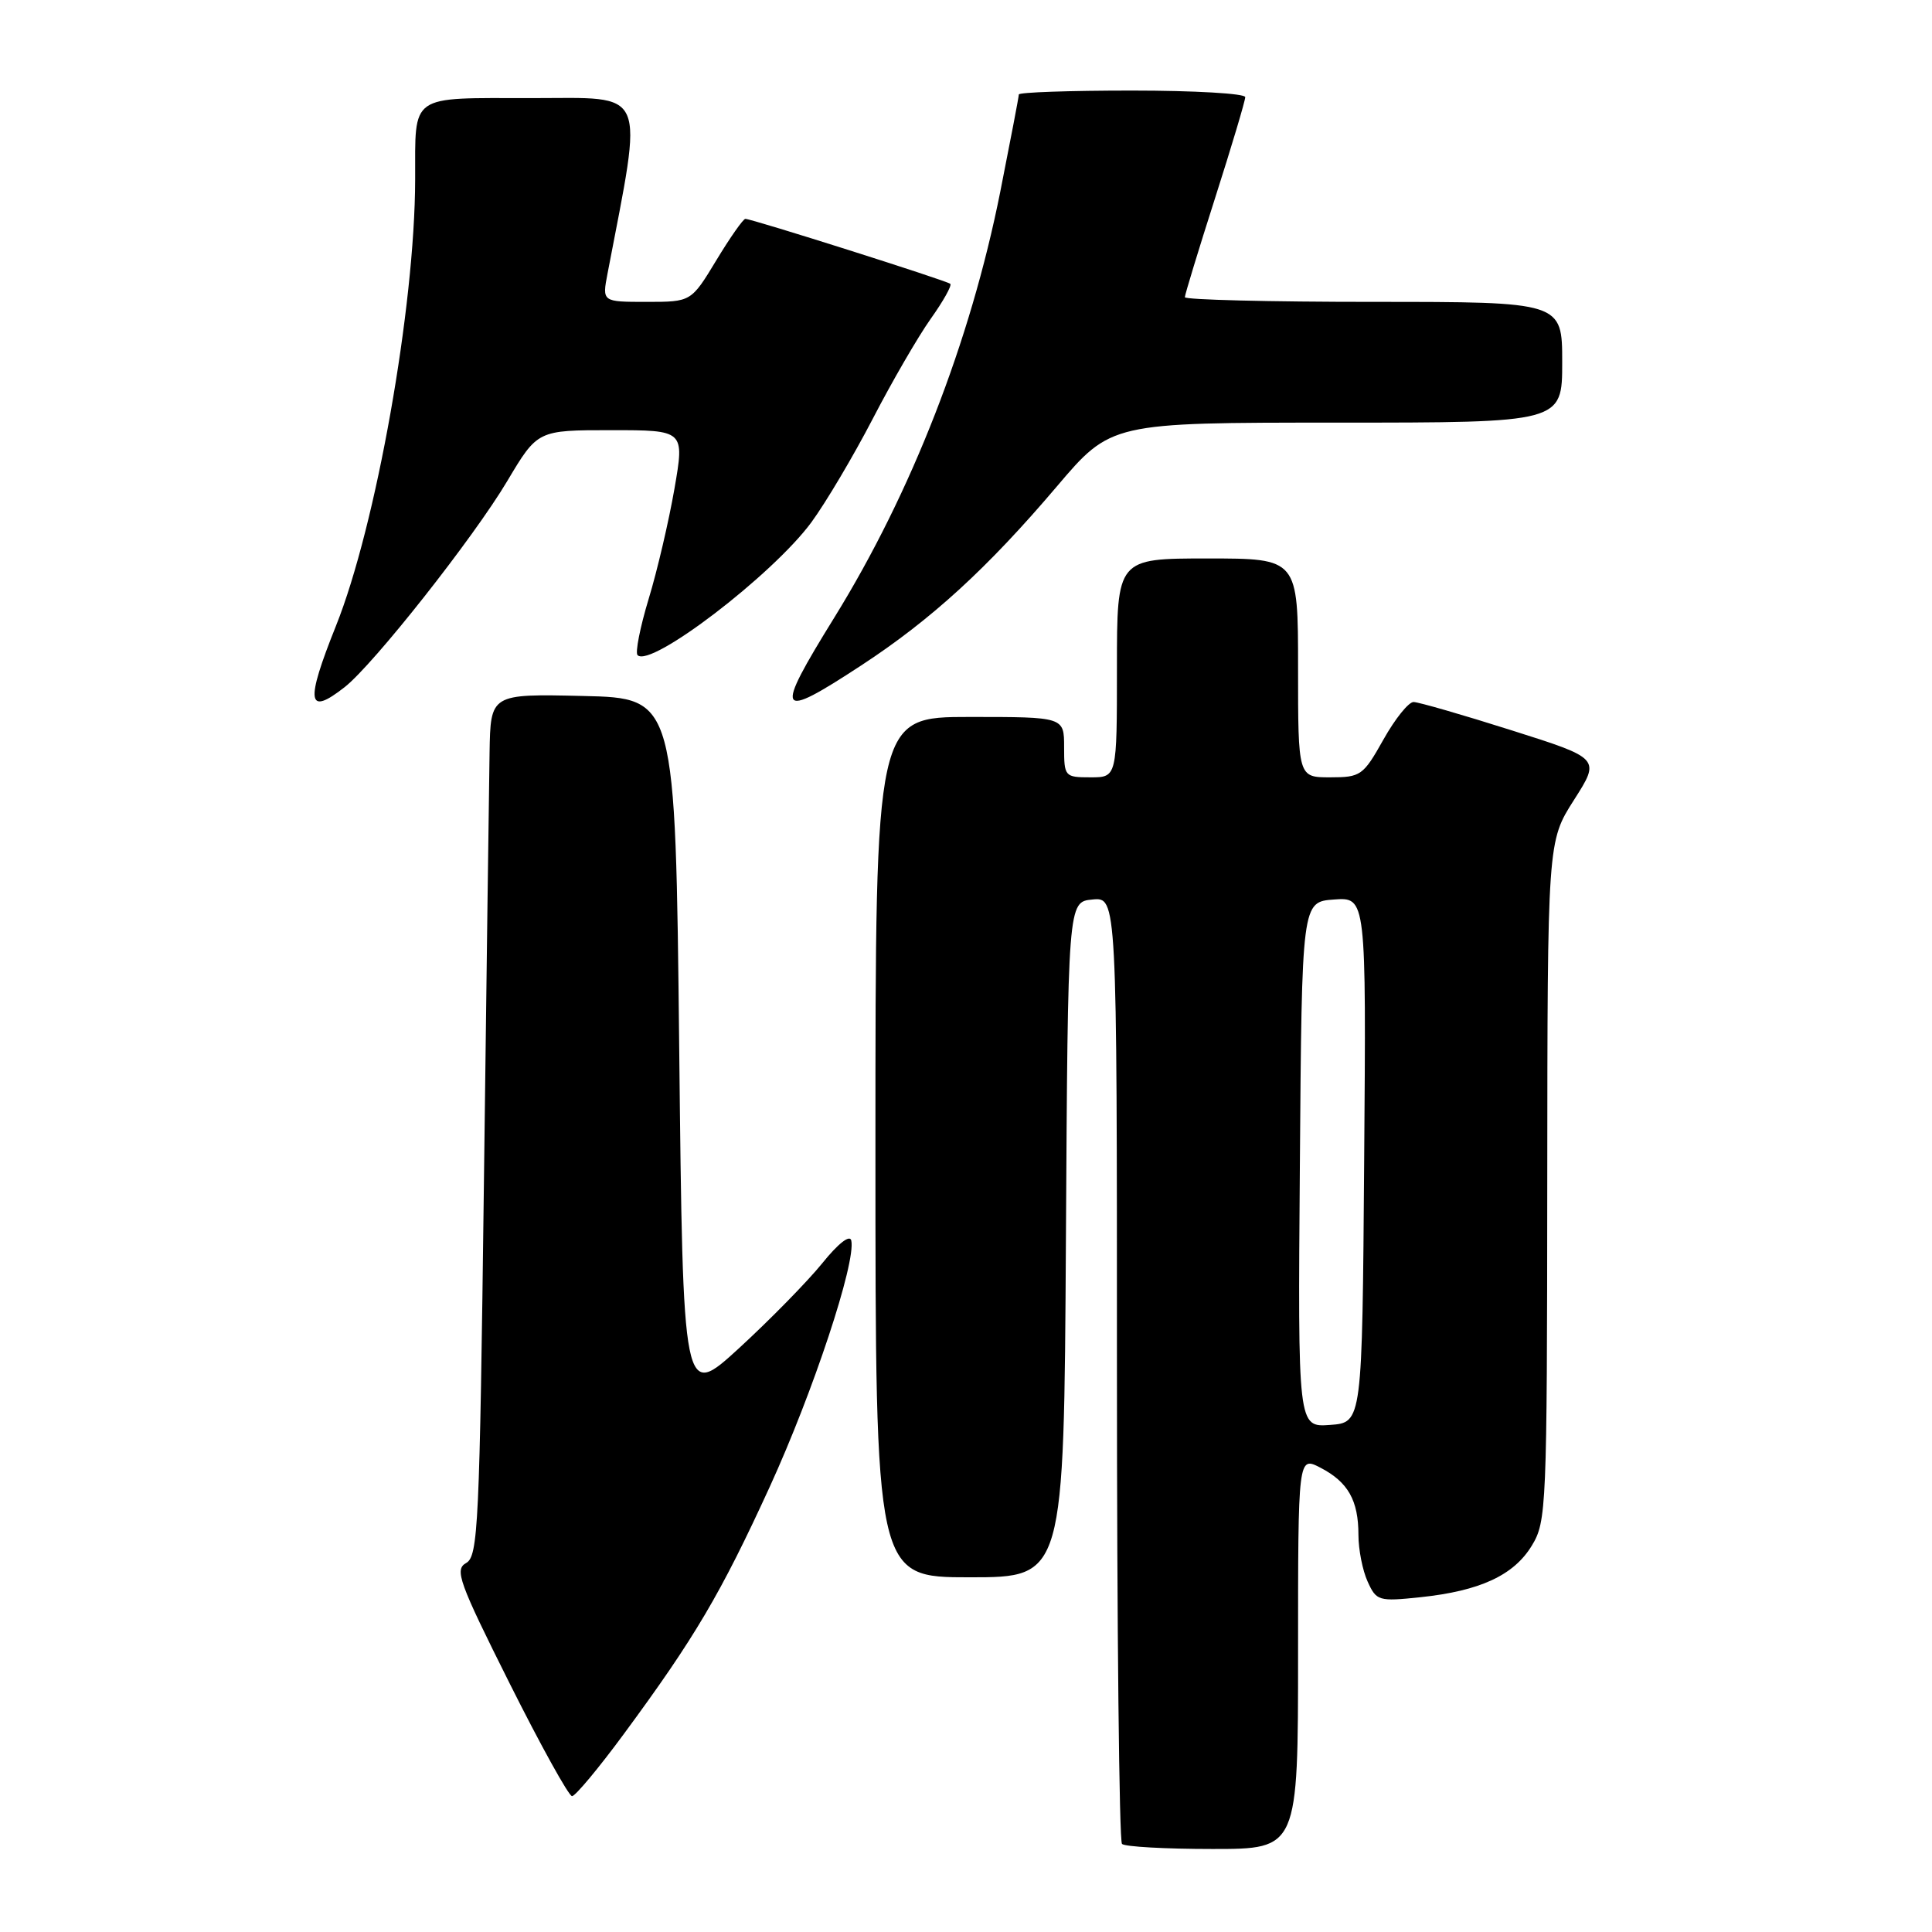 <?xml version="1.0" encoding="UTF-8" standalone="no"?>
<!DOCTYPE svg PUBLIC "-//W3C//DTD SVG 1.1//EN" "http://www.w3.org/Graphics/SVG/1.1/DTD/svg11.dtd" >
<svg xmlns="http://www.w3.org/2000/svg" xmlns:xlink="http://www.w3.org/1999/xlink" version="1.1" viewBox="0 0 256 256">
 <g >
 <path fill="currentColor"
d=" M 172.00 218.97 C 172.00 192.95 172.00 192.95 174.97 194.48 C 178.63 196.38 180.00 198.81 180.00 203.39 C 180.00 205.32 180.55 208.11 181.22 209.57 C 182.38 212.13 182.67 212.22 188.21 211.64 C 196.10 210.81 200.58 208.74 202.97 204.81 C 204.92 201.62 204.99 199.85 205.02 156.50 C 205.05 111.50 205.05 111.50 208.56 106.00 C 212.07 100.50 212.07 100.50 200.29 96.77 C 193.80 94.71 187.96 93.03 187.31 93.02 C 186.65 93.01 184.85 95.25 183.31 98.00 C 180.63 102.77 180.31 103.00 176.25 103.00 C 172.00 103.00 172.00 103.00 172.00 88.50 C 172.00 74.00 172.00 74.00 160.00 74.00 C 148.00 74.00 148.00 74.00 148.00 88.50 C 148.00 103.00 148.00 103.00 144.50 103.00 C 141.08 103.00 141.00 102.90 141.00 99.00 C 141.00 95.00 141.00 95.00 128.50 95.00 C 116.00 95.00 116.00 95.00 116.00 152.00 C 116.00 209.00 116.00 209.00 128.49 209.00 C 140.98 209.00 140.98 209.00 141.24 164.25 C 141.50 119.50 141.50 119.50 144.75 119.19 C 148.00 118.87 148.00 118.87 148.00 181.27 C 148.00 215.59 148.30 243.97 148.67 244.33 C 149.03 244.70 154.43 245.00 160.67 245.00 C 172.00 245.00 172.00 245.00 172.00 218.97 Z  M 82.67 229.75 C 92.05 217.03 95.51 211.17 102.00 197.00 C 107.74 184.46 113.43 167.28 112.80 164.38 C 112.62 163.55 111.07 164.76 108.96 167.38 C 107.01 169.79 102.06 174.84 97.96 178.61 C 90.50 185.45 90.50 185.45 90.00 138.98 C 89.50 92.50 89.50 92.50 77.25 92.22 C 65.00 91.94 65.00 91.94 64.87 99.72 C 64.80 104.00 64.46 129.69 64.12 156.82 C 63.55 202.22 63.36 206.22 61.76 207.11 C 60.21 207.98 60.79 209.60 67.52 223.04 C 71.64 231.27 75.37 238.00 75.80 238.00 C 76.23 238.00 79.33 234.29 82.67 229.75 Z  M 45.68 91.04 C 49.52 88.01 62.73 71.28 67.21 63.75 C 71.23 57.00 71.23 57.00 80.97 57.00 C 90.71 57.00 90.71 57.00 89.37 64.75 C 88.63 69.01 87.10 75.59 85.95 79.36 C 84.81 83.13 84.15 86.48 84.48 86.81 C 86.21 88.54 102.36 76.20 107.51 69.21 C 109.41 66.62 113.07 60.45 115.64 55.50 C 118.20 50.55 121.66 44.59 123.32 42.25 C 124.98 39.92 126.15 37.83 125.92 37.61 C 125.47 37.19 99.63 29.00 98.76 29.00 C 98.48 29.00 96.74 31.47 94.91 34.50 C 91.58 40.00 91.58 40.00 85.68 40.00 C 79.78 40.00 79.78 40.00 80.50 36.25 C 85.27 11.33 85.99 13.00 70.45 13.00 C 54.08 13.00 55.04 12.33 55.01 23.79 C 54.98 40.65 49.82 69.71 44.51 82.95 C 40.44 93.11 40.70 94.95 45.68 91.04 Z  M 114.12 88.17 C 123.41 82.09 130.82 75.31 140.01 64.49 C 147.22 56.00 147.22 56.00 177.11 56.00 C 207.00 56.00 207.00 56.00 207.00 48.00 C 207.00 40.00 207.00 40.00 182.00 40.00 C 168.25 40.00 157.00 39.72 157.00 39.38 C 157.00 39.05 158.80 33.14 161.00 26.26 C 163.20 19.38 165.00 13.35 165.00 12.87 C 165.00 12.39 158.25 12.00 150.00 12.00 C 141.75 12.00 135.00 12.23 135.00 12.52 C 135.00 12.80 133.89 18.60 132.54 25.41 C 128.58 45.28 120.79 65.27 110.55 81.83 C 102.51 94.83 102.90 95.52 114.12 88.17 Z  M 172.24 154.31 C 172.50 119.50 172.50 119.50 176.76 119.19 C 181.03 118.88 181.03 118.88 180.76 153.69 C 180.50 188.50 180.50 188.50 176.24 188.81 C 171.97 189.12 171.97 189.12 172.24 154.31 Z "/>
</g>
</svg>